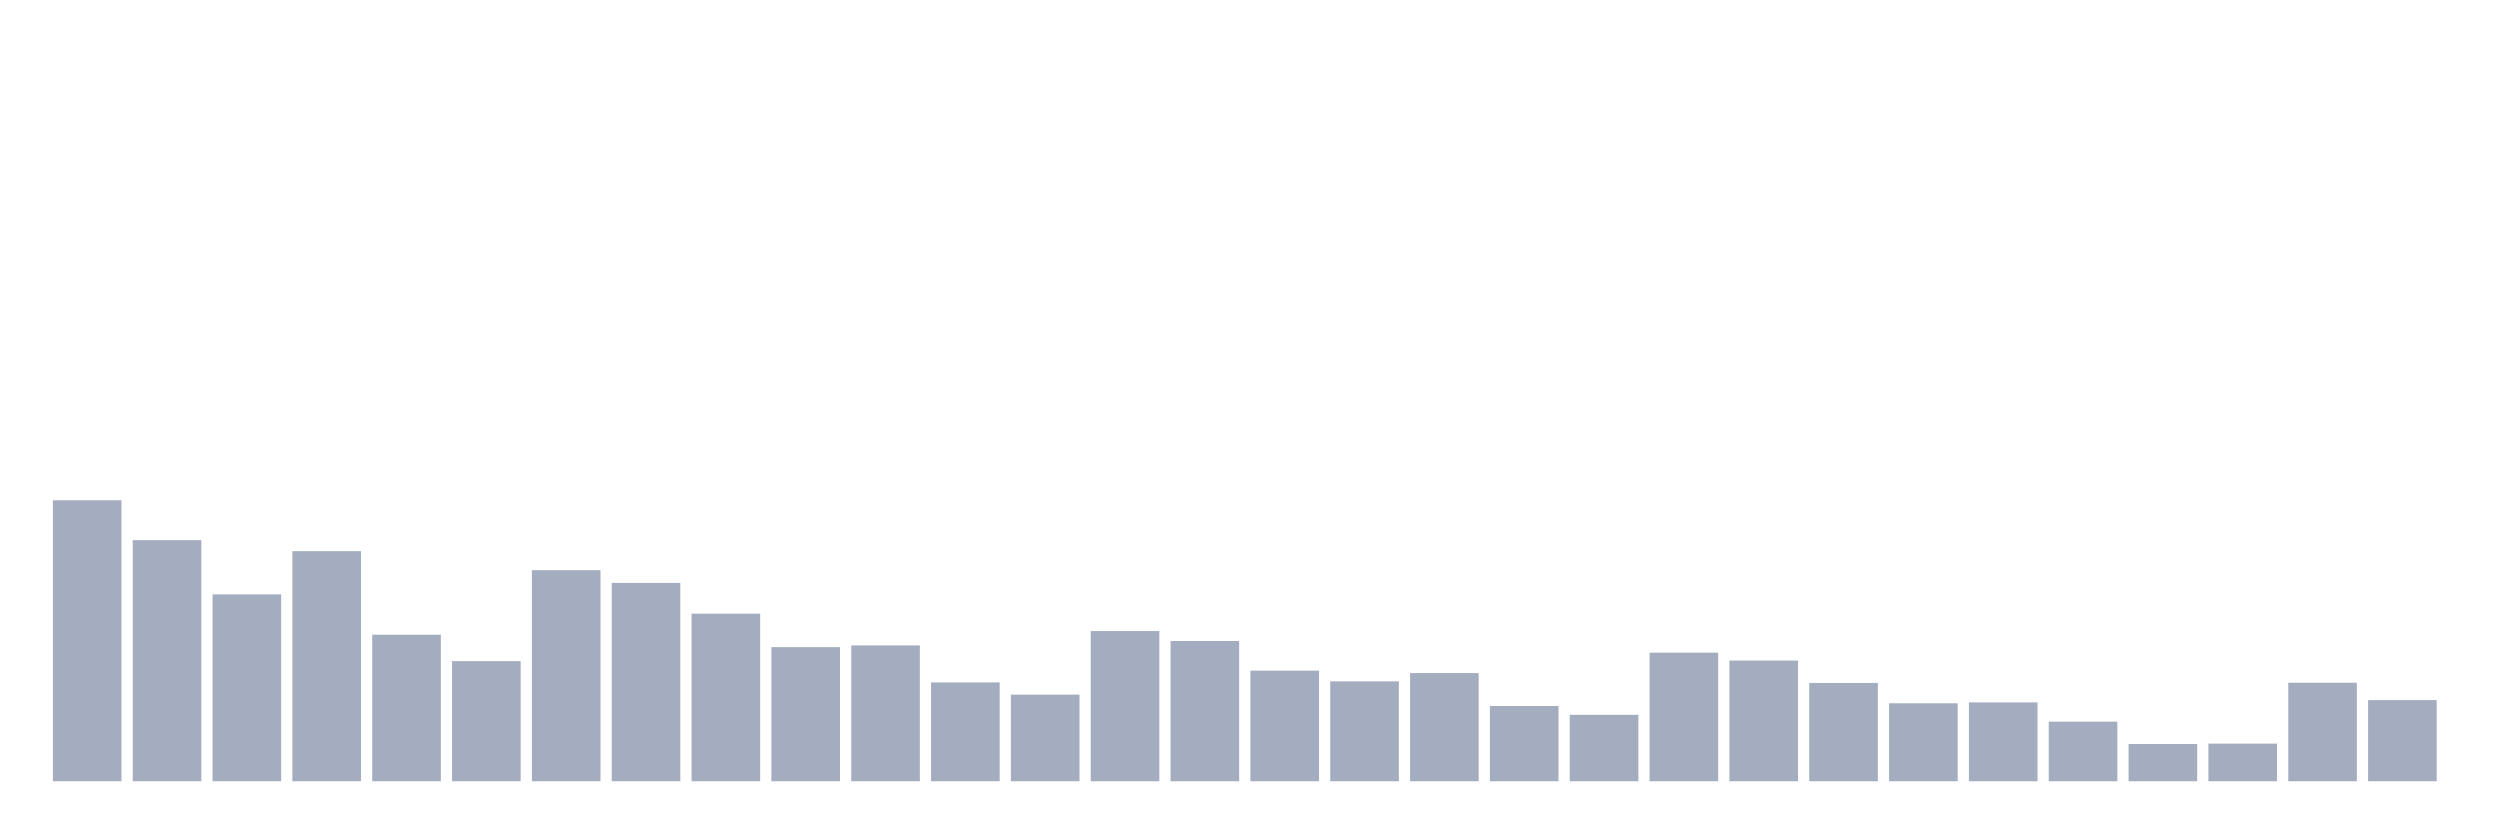 <svg xmlns="http://www.w3.org/2000/svg" viewBox="0 0 480 160"><g transform="translate(10,10)"><rect class="bar" x="0.153" width="13.175" y="86.05" height="53.95" fill="rgb(164,173,192)"></rect><rect class="bar" x="15.482" width="13.175" y="93.708" height="46.292" fill="rgb(164,173,192)"></rect><rect class="bar" x="30.81" width="13.175" y="104.119" height="35.881" fill="rgb(164,173,192)"></rect><rect class="bar" x="46.138" width="13.175" y="95.822" height="44.178" fill="rgb(164,173,192)"></rect><rect class="bar" x="61.466" width="13.175" y="111.864" height="28.136" fill="rgb(164,173,192)"></rect><rect class="bar" x="76.794" width="13.175" y="116.938" height="23.062" fill="rgb(164,173,192)"></rect><rect class="bar" x="92.123" width="13.175" y="99.476" height="40.524" fill="rgb(164,173,192)"></rect><rect class="bar" x="107.451" width="13.175" y="101.917" height="38.083" fill="rgb(164,173,192)"></rect><rect class="bar" x="122.779" width="13.175" y="107.82" height="32.18" fill="rgb(164,173,192)"></rect><rect class="bar" x="138.107" width="13.175" y="114.25" height="25.75" fill="rgb(164,173,192)"></rect><rect class="bar" x="153.436" width="13.175" y="113.915" height="26.085" fill="rgb(164,173,192)"></rect><rect class="bar" x="168.764" width="13.175" y="121.022" height="18.978" fill="rgb(164,173,192)"></rect><rect class="bar" x="184.092" width="13.175" y="123.368" height="16.632" fill="rgb(164,173,192)"></rect><rect class="bar" x="199.42" width="13.175" y="111.162" height="28.838" fill="rgb(164,173,192)"></rect><rect class="bar" x="214.748" width="13.175" y="113.069" height="26.931" fill="rgb(164,173,192)"></rect><rect class="bar" x="230.077" width="13.175" y="118.765" height="21.235" fill="rgb(164,173,192)"></rect><rect class="bar" x="245.405" width="13.175" y="120.815" height="19.185" fill="rgb(164,173,192)"></rect><rect class="bar" x="260.733" width="13.175" y="119.227" height="20.773" fill="rgb(164,173,192)"></rect><rect class="bar" x="276.061" width="13.175" y="125.553" height="14.447" fill="rgb(164,173,192)"></rect><rect class="bar" x="291.39" width="13.175" y="127.244" height="12.756" fill="rgb(164,173,192)"></rect><rect class="bar" x="306.718" width="13.175" y="115.311" height="24.689" fill="rgb(164,173,192)"></rect><rect class="bar" x="322.046" width="13.175" y="116.826" height="23.174" fill="rgb(164,173,192)"></rect><rect class="bar" x="337.374" width="13.175" y="121.126" height="18.874" fill="rgb(164,173,192)"></rect><rect class="bar" x="352.702" width="13.175" y="125.027" height="14.973" fill="rgb(164,173,192)"></rect><rect class="bar" x="368.031" width="13.175" y="124.859" height="15.141" fill="rgb(164,173,192)"></rect><rect class="bar" x="383.359" width="13.175" y="128.561" height="11.439" fill="rgb(164,173,192)"></rect><rect class="bar" x="398.687" width="13.175" y="132.844" height="7.156" fill="rgb(164,173,192)"></rect><rect class="bar" x="414.015" width="13.175" y="132.773" height="7.227" fill="rgb(164,173,192)"></rect><rect class="bar" x="429.344" width="13.175" y="121.086" height="18.914" fill="rgb(164,173,192)"></rect><rect class="bar" x="444.672" width="13.175" y="124.413" height="15.587" fill="rgb(164,173,192)"></rect></g></svg>